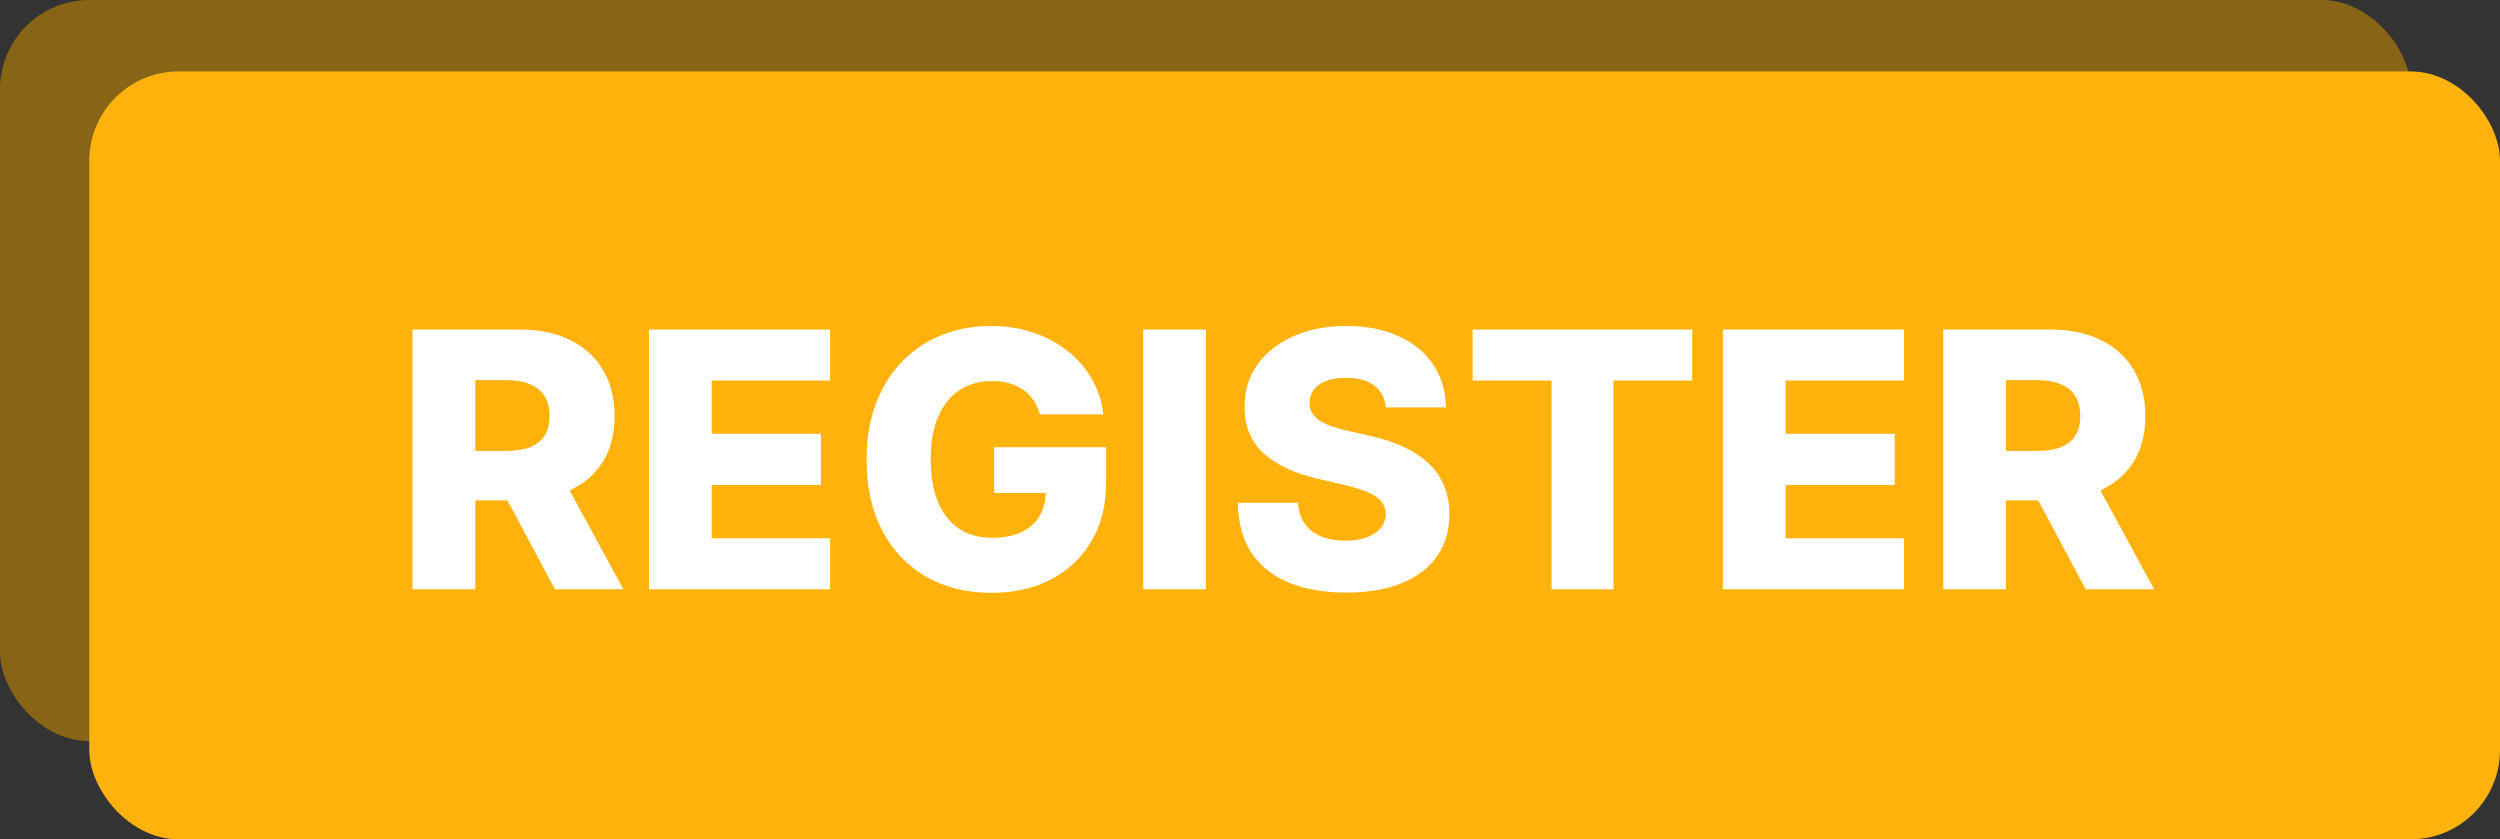 <svg width="280" height="94" viewBox="0 0 280 94" fill="none" xmlns="http://www.w3.org/2000/svg">
<rect x="0" y="0" width="280" height="94" fill="#333333" stroke="none"/>
<rect width="270" height="83" rx="10" fill="#886416"/>
<rect x="10" y="8" width="270" height="86" rx="10" fill="#FFB20C"/>
<path d="M46.202 66V36.909H58.219C60.397 36.909 62.276 37.302 63.858 38.088C65.449 38.865 66.675 39.982 67.537 41.44C68.399 42.889 68.829 44.608 68.829 46.597C68.829 48.614 68.389 50.328 67.508 51.739C66.628 53.14 65.378 54.21 63.758 54.949C62.139 55.678 60.222 56.043 58.006 56.043H50.406V50.503H56.699C57.76 50.503 58.645 50.365 59.355 50.091C60.075 49.807 60.619 49.381 60.989 48.812C61.358 48.235 61.543 47.496 61.543 46.597C61.543 45.697 61.358 44.954 60.989 44.367C60.619 43.77 60.075 43.325 59.355 43.031C58.635 42.728 57.75 42.577 56.699 42.577H53.233V66H46.202ZM62.58 52.705L69.824 66H62.153L55.051 52.705H62.58ZM72.686 66V36.909H92.97V42.619H79.717V48.585H91.933V54.31H79.717V60.29H92.97V66H72.686ZM116.464 46.412C116.304 45.815 116.067 45.29 115.754 44.835C115.442 44.371 115.058 43.978 114.604 43.656C114.149 43.334 113.628 43.093 113.041 42.932C112.454 42.761 111.81 42.676 111.109 42.676C109.698 42.676 108.477 43.017 107.445 43.699C106.422 44.381 105.631 45.375 105.072 46.682C104.514 47.979 104.234 49.556 104.234 51.412C104.234 53.278 104.504 54.868 105.044 56.185C105.584 57.501 106.365 58.505 107.388 59.196C108.411 59.887 109.651 60.233 111.109 60.233C112.397 60.233 113.486 60.025 114.376 59.608C115.276 59.182 115.958 58.581 116.422 57.804C116.886 57.028 117.118 56.114 117.118 55.062L118.425 55.219H111.351V50.091H123.893V53.94C123.893 56.544 123.339 58.775 122.232 60.631C121.133 62.487 119.618 63.912 117.686 64.906C115.764 65.901 113.553 66.398 111.053 66.398C108.278 66.398 105.839 65.796 103.737 64.594C101.635 63.391 99.997 61.677 98.822 59.452C97.648 57.217 97.061 54.565 97.061 51.497C97.061 49.111 97.416 46.994 98.126 45.148C98.837 43.292 99.826 41.72 101.095 40.432C102.374 39.144 103.851 38.169 105.527 37.506C107.213 36.843 109.026 36.511 110.967 36.511C112.653 36.511 114.22 36.753 115.669 37.236C117.127 37.719 118.415 38.401 119.533 39.281C120.66 40.162 121.573 41.208 122.274 42.42C122.975 43.633 123.411 44.963 123.581 46.412H116.464ZM135.069 36.909V66H128.038V36.909H135.069ZM155.207 45.631C155.113 44.589 154.691 43.779 153.943 43.202C153.205 42.615 152.149 42.321 150.776 42.321C149.866 42.321 149.109 42.439 148.503 42.676C147.897 42.913 147.442 43.24 147.139 43.656C146.836 44.063 146.68 44.532 146.67 45.062C146.652 45.498 146.737 45.882 146.926 46.213C147.125 46.544 147.409 46.838 147.778 47.094C148.157 47.34 148.612 47.558 149.142 47.747C149.672 47.937 150.269 48.102 150.932 48.244L153.432 48.812C154.871 49.125 156.14 49.542 157.239 50.062C158.347 50.583 159.275 51.204 160.023 51.923C160.78 52.643 161.353 53.472 161.741 54.409C162.13 55.347 162.329 56.398 162.338 57.562C162.329 59.4 161.865 60.976 160.946 62.293C160.027 63.609 158.706 64.617 156.983 65.318C155.269 66.019 153.2 66.369 150.776 66.369C148.342 66.369 146.221 66.005 144.412 65.276C142.603 64.546 141.197 63.438 140.193 61.952C139.189 60.465 138.673 58.585 138.645 56.312H145.378C145.435 57.25 145.686 58.031 146.131 58.656C146.576 59.281 147.187 59.755 147.963 60.077C148.749 60.399 149.658 60.56 150.69 60.56C151.637 60.56 152.442 60.432 153.105 60.176C153.777 59.92 154.294 59.565 154.653 59.111C155.013 58.656 155.198 58.135 155.207 57.548C155.198 56.999 155.027 56.53 154.696 56.142C154.365 55.744 153.853 55.403 153.162 55.119C152.48 54.826 151.609 54.556 150.548 54.31L147.509 53.599C144.99 53.022 143.006 52.089 141.557 50.801C140.108 49.504 139.388 47.752 139.398 45.545C139.388 43.746 139.871 42.169 140.847 40.815C141.822 39.461 143.171 38.405 144.895 37.648C146.618 36.89 148.583 36.511 150.79 36.511C153.044 36.511 154.999 36.895 156.656 37.662C158.323 38.419 159.616 39.485 160.534 40.858C161.453 42.231 161.921 43.822 161.94 45.631H155.207ZM164.938 42.619V36.909H189.526V42.619H180.705V66H173.773V42.619H164.938ZM192.96 66V36.909H213.244V42.619H199.991V48.585H212.207V54.31H199.991V60.29H213.244V66H192.96ZM217.647 66V36.909H229.664C231.842 36.909 233.722 37.302 235.303 38.088C236.894 38.865 238.121 39.982 238.982 41.44C239.844 42.889 240.275 44.608 240.275 46.597C240.275 48.614 239.835 50.328 238.954 51.739C238.073 53.14 236.823 54.21 235.204 54.949C233.585 55.678 231.667 56.043 229.451 56.043H221.852V50.503H228.144C229.205 50.503 230.09 50.365 230.8 50.091C231.52 49.807 232.065 49.381 232.434 48.812C232.803 48.235 232.988 47.496 232.988 46.597C232.988 45.697 232.803 44.954 232.434 44.367C232.065 43.77 231.52 43.325 230.8 43.031C230.081 42.728 229.195 42.577 228.144 42.577H224.678V66H217.647ZM234.025 52.705L241.269 66H233.599L226.496 52.705H234.025Z" fill="white"/>
</svg>
